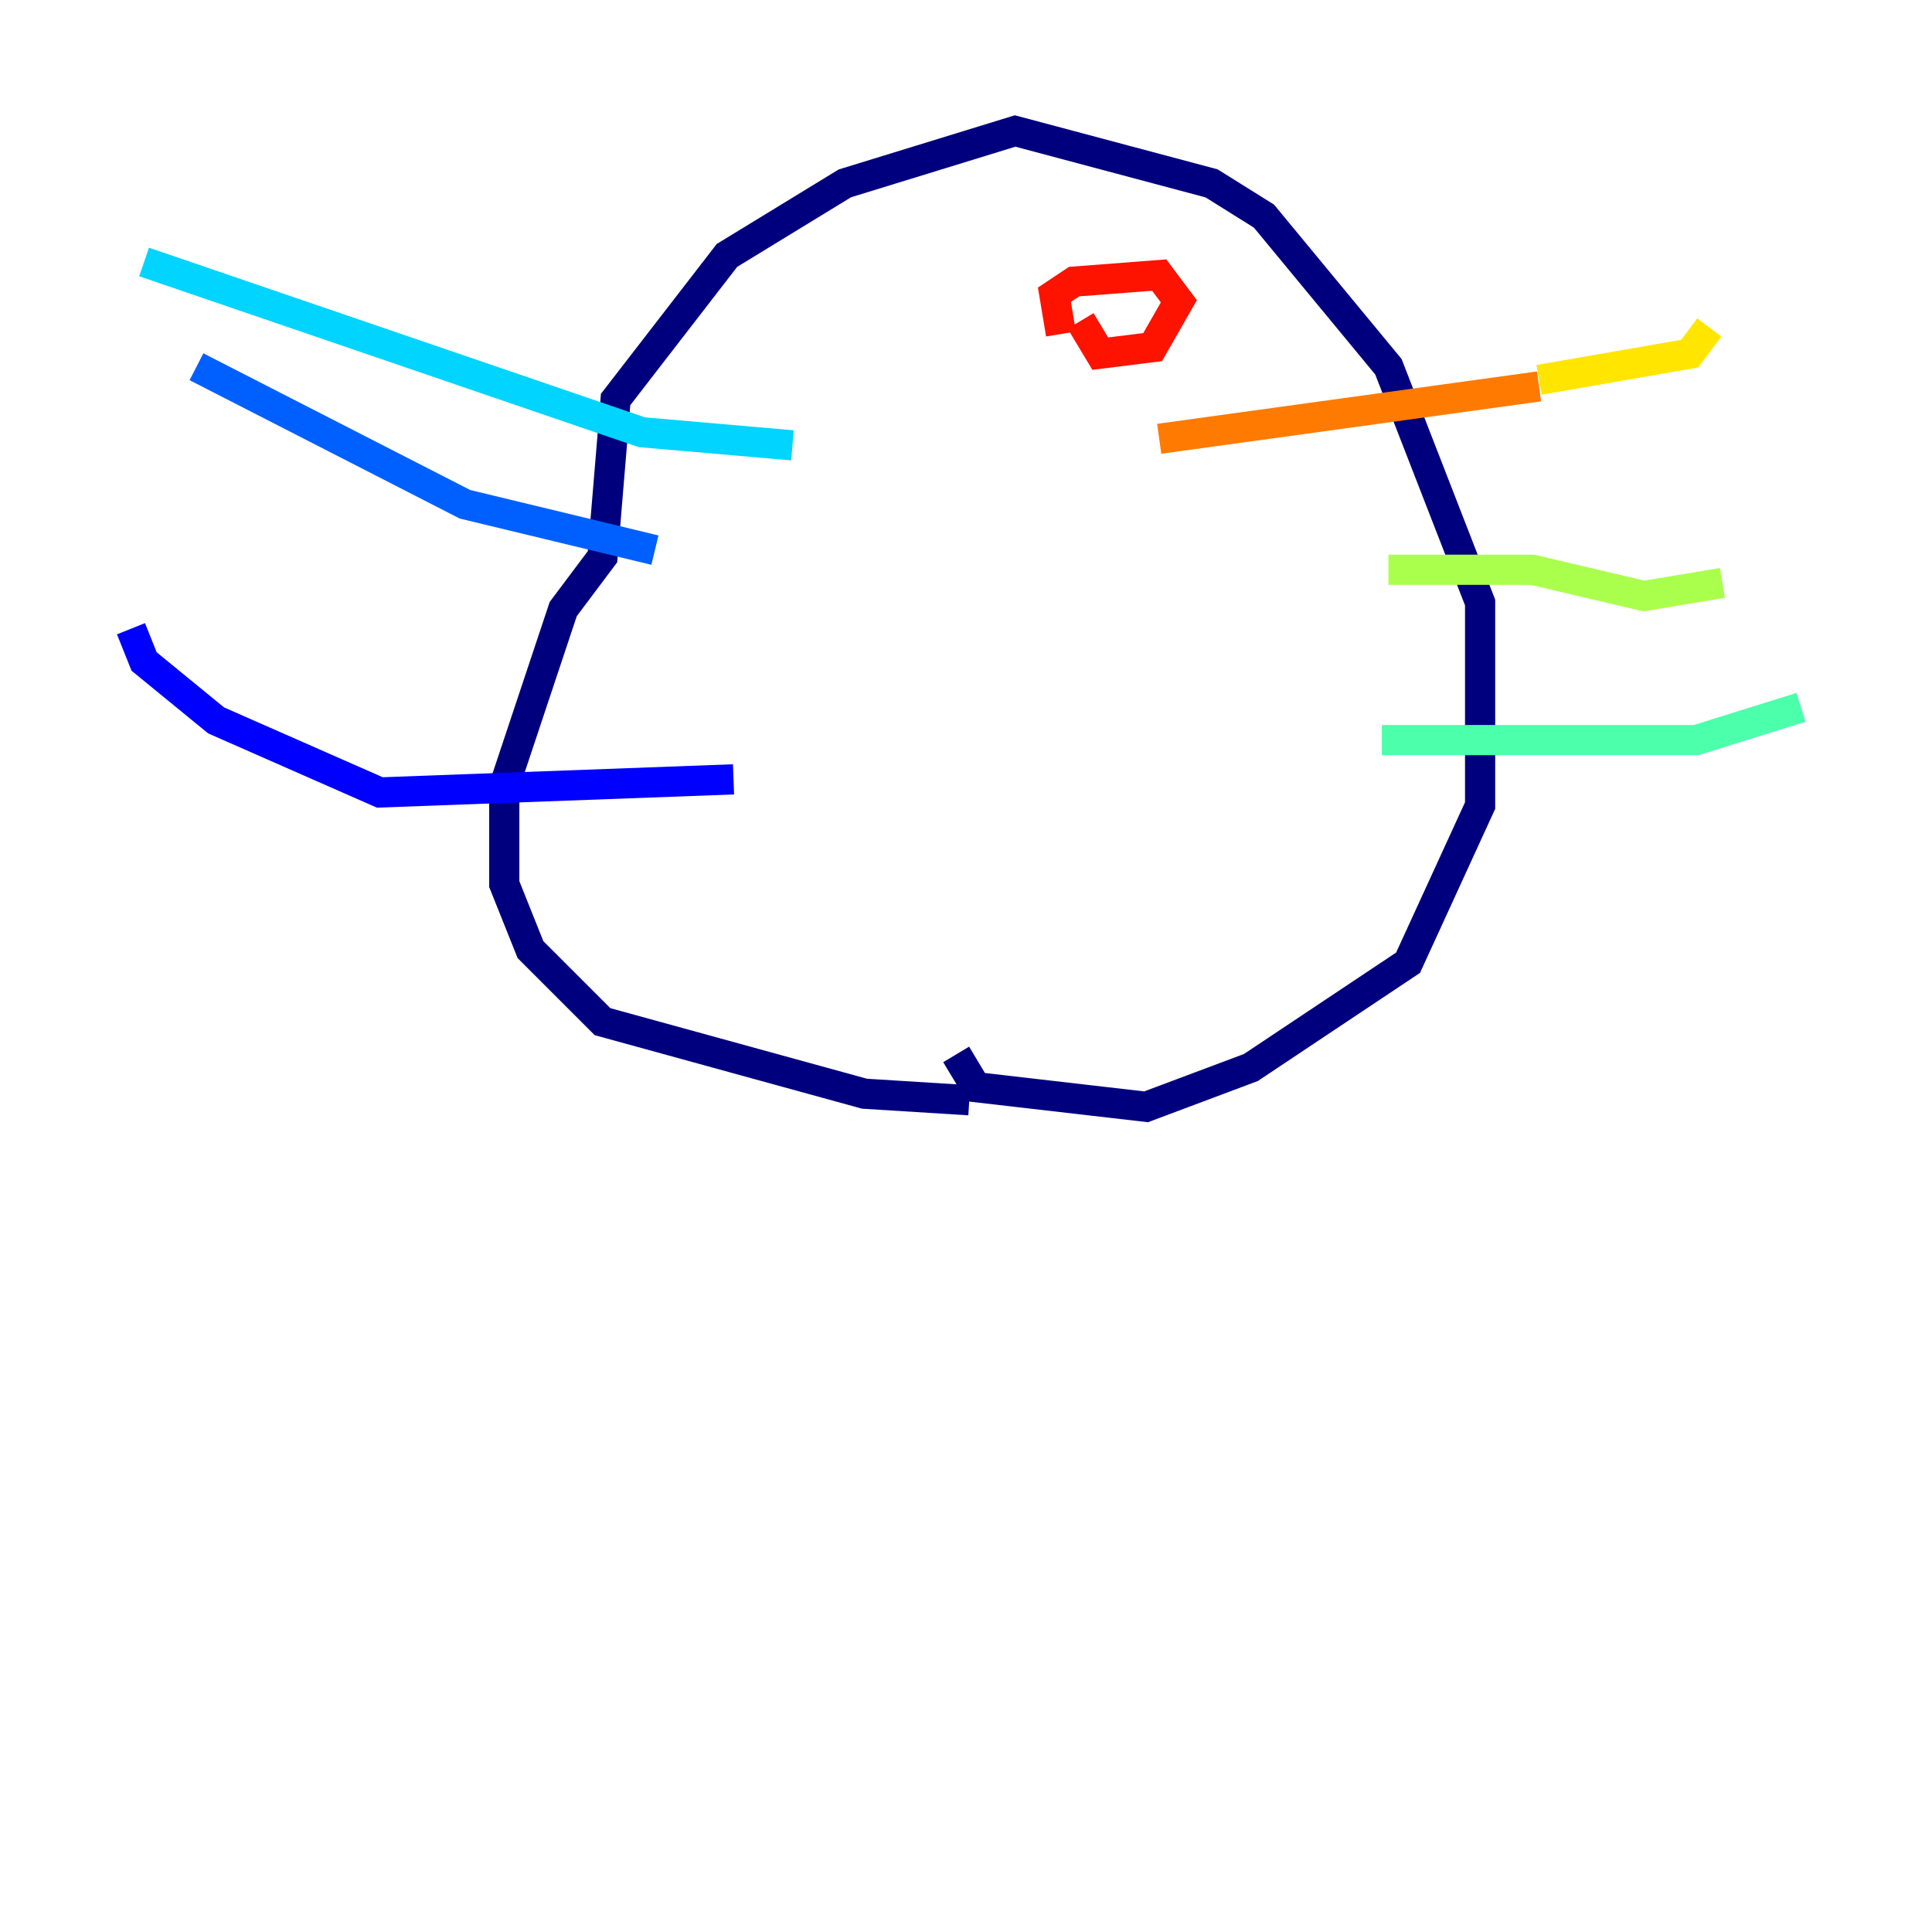 <?xml version="1.0" encoding="utf-8" ?>
<svg baseProfile="tiny" height="128" version="1.2" viewBox="0,0,128,128" width="128" xmlns="http://www.w3.org/2000/svg" xmlns:ev="http://www.w3.org/2001/xml-events" xmlns:xlink="http://www.w3.org/1999/xlink"><defs /><polyline fill="none" points="64.217,72.895 57.275,72.461 39.919,67.688 35.146,62.915 33.41,58.576 33.41,52.068 37.315,40.352 39.919,36.881 40.786,26.468 48.163,16.922 55.973,12.149 67.254,8.678 80.271,12.149 83.742,14.319 91.986,24.298 98.061,39.919 98.061,53.37 93.288,63.783 82.875,70.725 75.932,73.329 64.651,72.027 63.349,69.858" stroke="#00007f" stroke-width="2" /><polyline fill="none" points="48.597,51.634 25.166,52.502 14.319,47.729 9.546,43.824 8.678,41.654" stroke="#0000fe" stroke-width="2" /><polyline fill="none" points="43.39,36.447 30.807,33.41 13.017,24.298" stroke="#0060ff" stroke-width="2" /><polyline fill="none" points="52.502,29.505 42.522,28.637 9.546,17.356" stroke="#00d4ff" stroke-width="2" /><polyline fill="none" points="91.552,49.031 112.38,49.031 119.322,46.861" stroke="#4cffaa" stroke-width="2" /><polyline fill="none" points="91.986,37.749 101.532,37.749 108.909,39.485 114.115,38.617" stroke="#aaff4c" stroke-width="2" /><polyline fill="none" points="101.966,25.166 111.946,23.43 113.248,21.695" stroke="#ffe500" stroke-width="2" /><polyline fill="none" points="101.966,25.6 76.8,29.071" stroke="#ff7a00" stroke-width="2" /><polyline fill="none" points="70.291,22.129 69.858,19.525 71.159,18.658 76.8,18.224 78.102,19.959 76.366,22.997 72.895,23.43 71.593,21.261" stroke="#fe1200" stroke-width="2" /><polyline fill="none" points="75.064,17.79 75.064,17.79" stroke="#7f0000" stroke-width="2" /></svg>